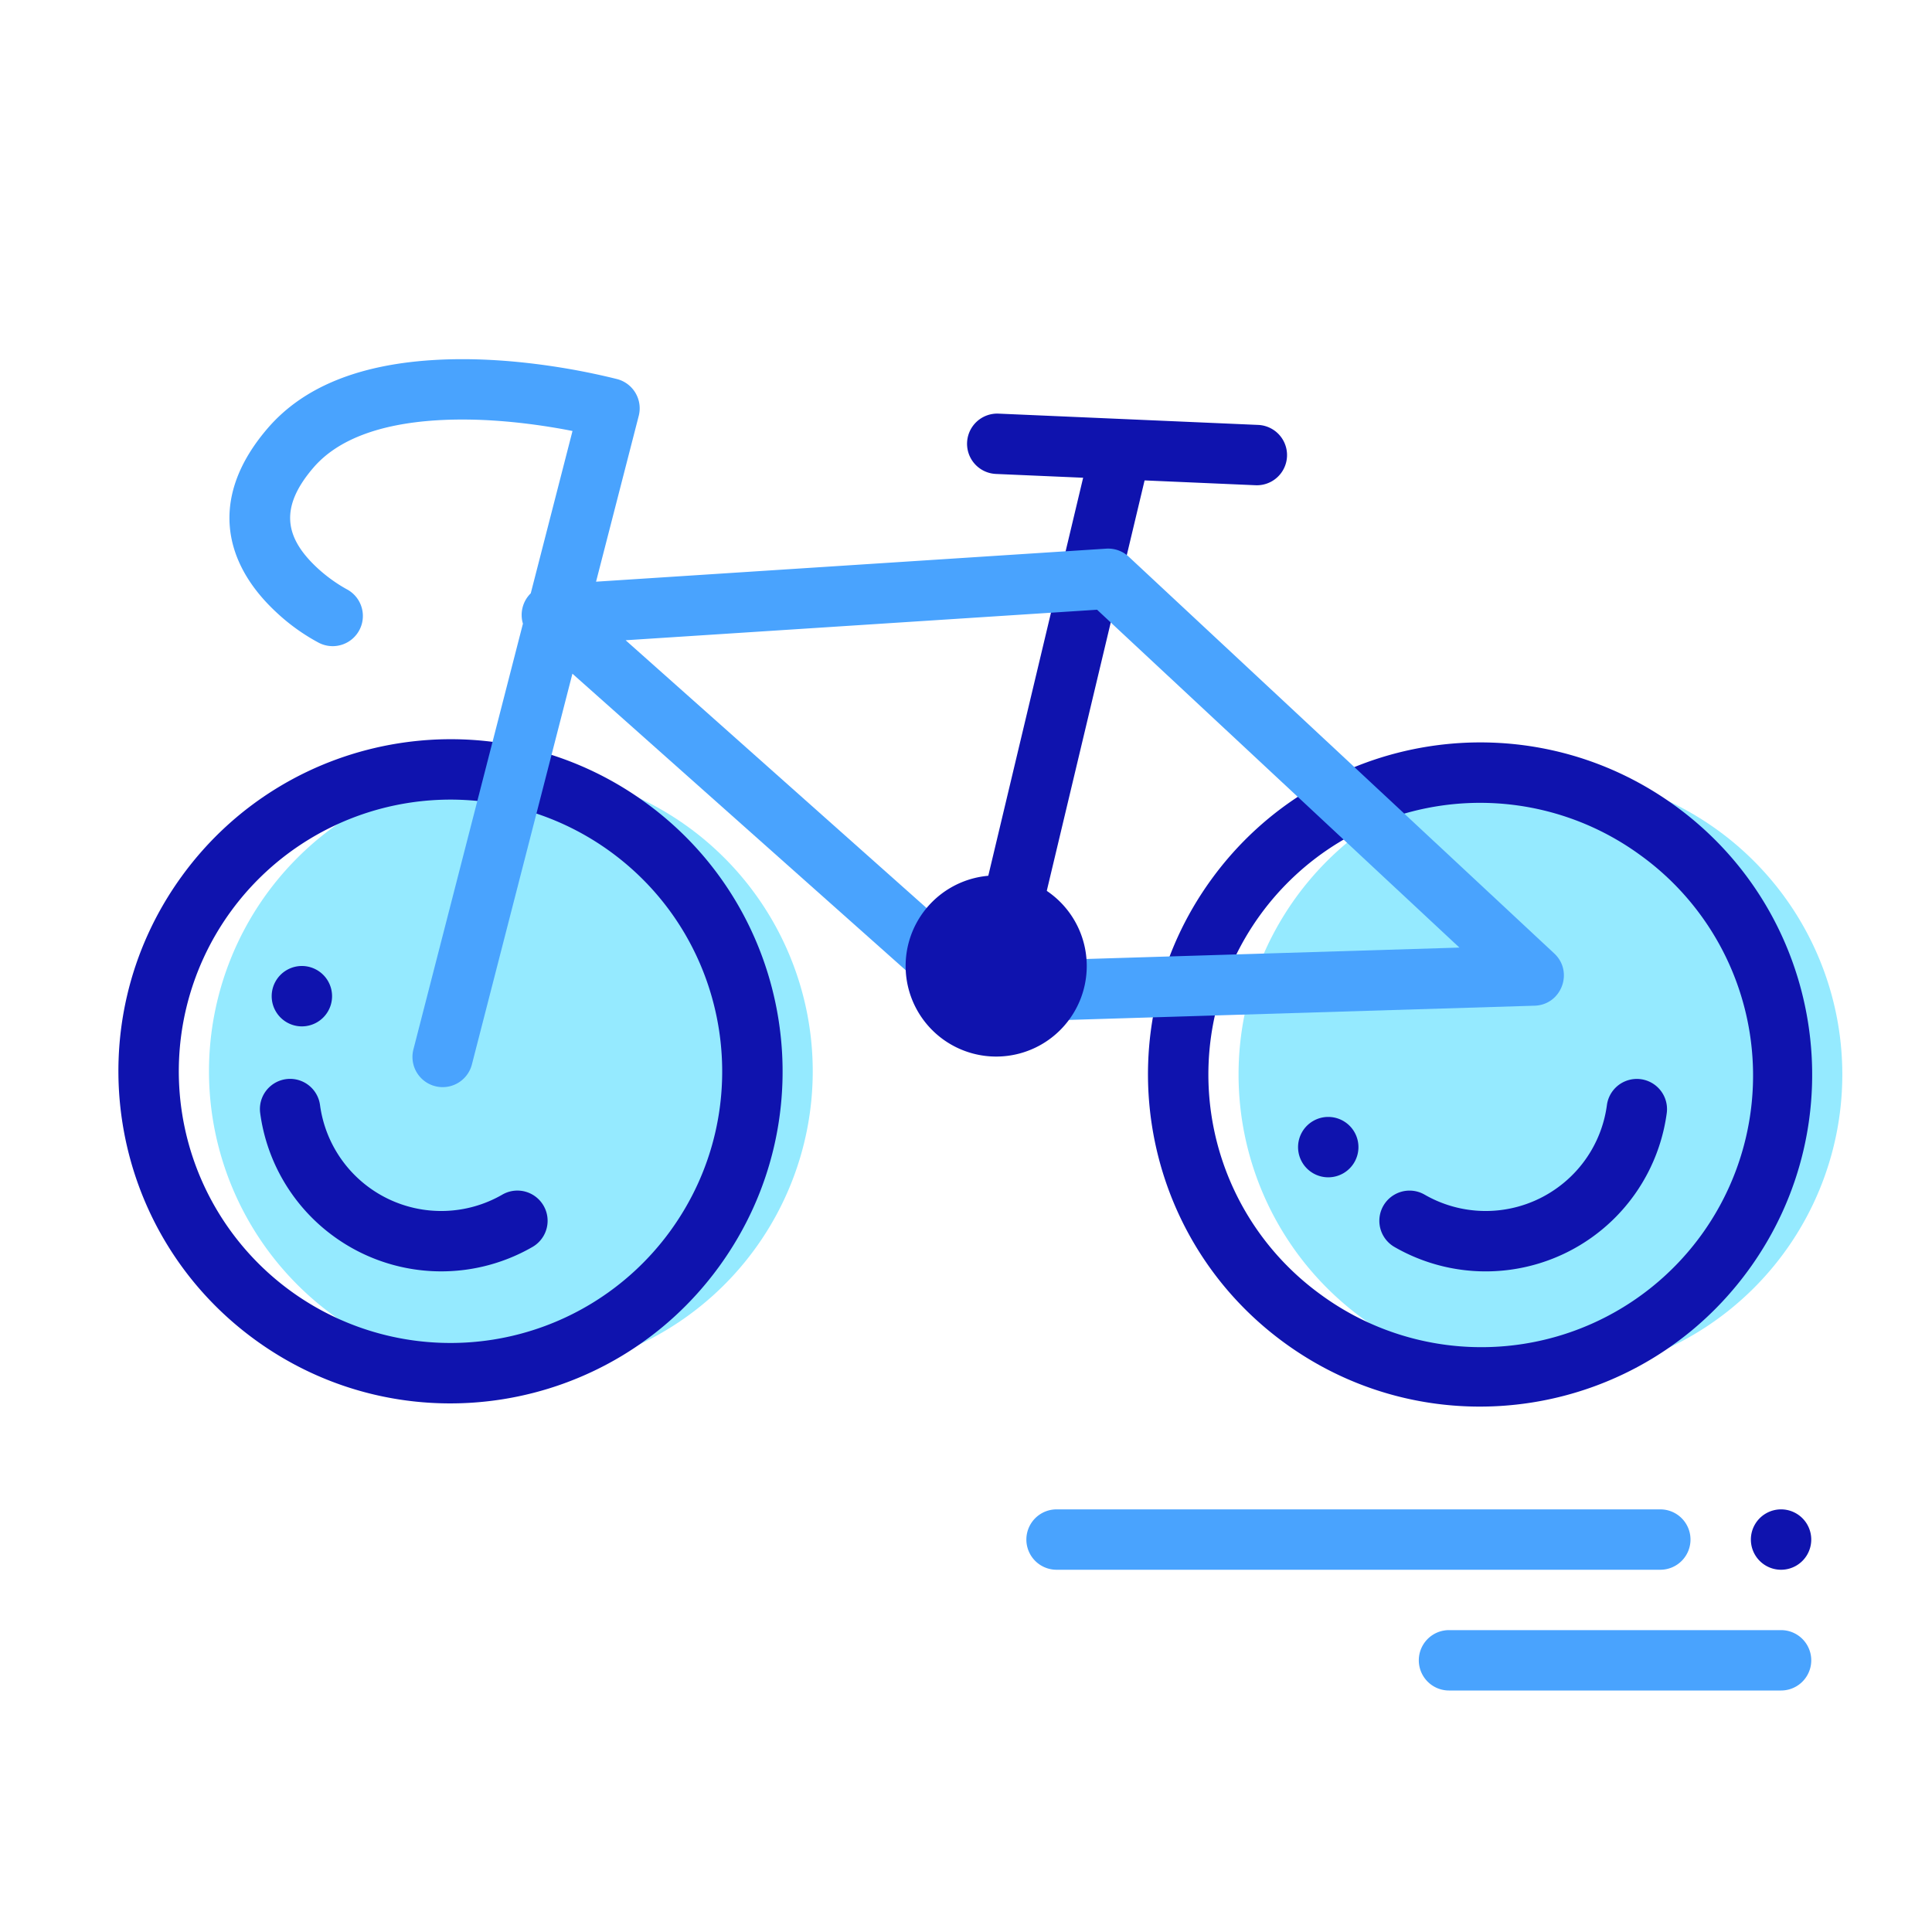 <?xml version="1.0" standalone="no"?><!DOCTYPE svg PUBLIC "-//W3C//DTD SVG 1.1//EN" "http://www.w3.org/Graphics/SVG/1.1/DTD/svg11.dtd"><svg t="1643357547336" class="icon" viewBox="0 0 1024 1024" version="1.1" xmlns="http://www.w3.org/2000/svg" p-id="2485" xmlns:xlink="http://www.w3.org/1999/xlink" width="200" height="200"><defs><style type="text/css"></style></defs><path d="M270.768 567.808m-160 0a160 160 0 1 0 320 0 160 160 0 1 0-320 0Z" fill="#95EAFF" p-id="2486"></path><path d="M816.464 569.52m-160 0a160 160 0 1 0 320 0 160 160 0 1 0-320 0Z" fill="#95EAFF" p-id="2487"></path><path d="M342.224 425.424c-78.64-57.136-188.704-39.696-245.84 38.944S56.688 653.072 135.328 710.208s188.704 39.696 245.84-38.944 39.696-188.704-38.944-245.84zM154.128 684.304a144 144 0 0 1-31.856-201.136 144 144 0 0 1 201.136-31.856c64.336 46.752 78.608 136.8 31.856 201.136a144 144 0 0 1-201.136 31.856z" fill="#0F13AE" p-id="2488"></path><path d="M176.96 655.344a96.8 96.8 0 0 0 105.264 5.568 16 16 0 0 0-15.968-27.744 64.816 64.816 0 0 1-96.64-47.488 16 16 0 0 0-31.712 4.288 96.672 96.672 0 0 0 39.056 65.376zM825.568 629.456a64.816 64.816 0 0 1-70.496 3.728 16 16 0 1 0-15.968 27.744 96.832 96.832 0 0 0 144.304-70.928 16 16 0 1 0-31.712-4.288 64.56 64.56 0 0 1-26.128 43.744z" fill="#0F13AE" p-id="2489"></path><path d="M160 528m-16 0a16 16 0 1 0 32 0 16 16 0 1 0-32 0Z" fill="#0F13AE" p-id="2490"></path><path d="M704 608m-16 0a16 16 0 1 0 32 0 16 16 0 1 0-32 0Z" fill="#0F13AE" p-id="2491"></path><path d="M607.776 249.936a16 16 0 0 0-31.136-7.424l-62.72 263.168a16 16 0 0 0 31.136 7.424l62.72-263.168z" fill="#0F13AE" p-id="2492"></path><path d="M665.472 257.184a15.984 15.984 0 1 0 1.376-31.968l-137.6-5.984a15.984 15.984 0 1 0-1.376 31.968l137.6 5.984zM887.92 427.12c-78.64-57.136-188.704-39.696-245.84 38.944s-39.696 188.704 38.944 245.84 188.704 39.696 245.84-38.944 39.696-188.704-38.944-245.84zM699.824 686.016a144 144 0 0 1-31.856-201.136 144 144 0 0 1 201.136-31.856 144 144 0 1 1-169.28 232.992z" fill="#0F13AE" p-id="2493"></path><path d="M823.776 505.344L598.24 295.056a15.968 15.968 0 0 0-11.936-4.256l-270.384 17.504 22.624-87.904a16.016 16.016 0 0 0-11.328-19.44 363.2 363.2 0 0 0-25.12-5.328c-24.64-4.288-49.712-6.288-73.424-4.736-37.248 2.448-67.264 13.472-86.688 35.968-30.912 35.824-24.336 70.752 4.224 97.424a105.696 105.696 0 0 0 22.832 16.432 16 16 0 0 0 14.576-28.496 81.008 81.008 0 0 1-15.568-11.328c-17.136-16-20.128-31.936-1.84-53.136 12.8-14.832 35.04-23.008 64.56-24.944 20.848-1.376 43.52 0.448 65.856 4.336 2.368 0.416 4.608 0.848 6.816 1.28l-22.128 86.032a16.064 16.064 0 0 0-4.144 16.096l-58.048 225.648a16 16 0 1 0 30.992 7.984l53.28-207.12 203.392 180.96c3.056 2.72 7.04 4.16 11.12 4.032l295.472-9.024c14.256-0.448 20.848-17.952 10.4-27.696zM331.6 339.344l249.872-16.176L773.52 502.24l-250.256 7.648-191.664-170.544z" fill="#49A3FE" p-id="2494"></path><path d="M528 512m-48 0a48 48 0 1 0 96 0 48 48 0 1 0-96 0Z" fill="#0F13AE" p-id="2495"></path><path d="M896 816a16 16 0 0 0-16-16H560a16 16 0 0 0 0 32h320a16 16 0 0 0 16-16zM944 864H768a16 16 0 0 0 0 32h176a16 16 0 0 0 0-32z" fill="#49A3FE" p-id="2496"></path><path d="M944 816m-16 0a16 16 0 1 0 32 0 16 16 0 1 0-32 0Z" fill="#0F13AE" p-id="2497"></path></svg>